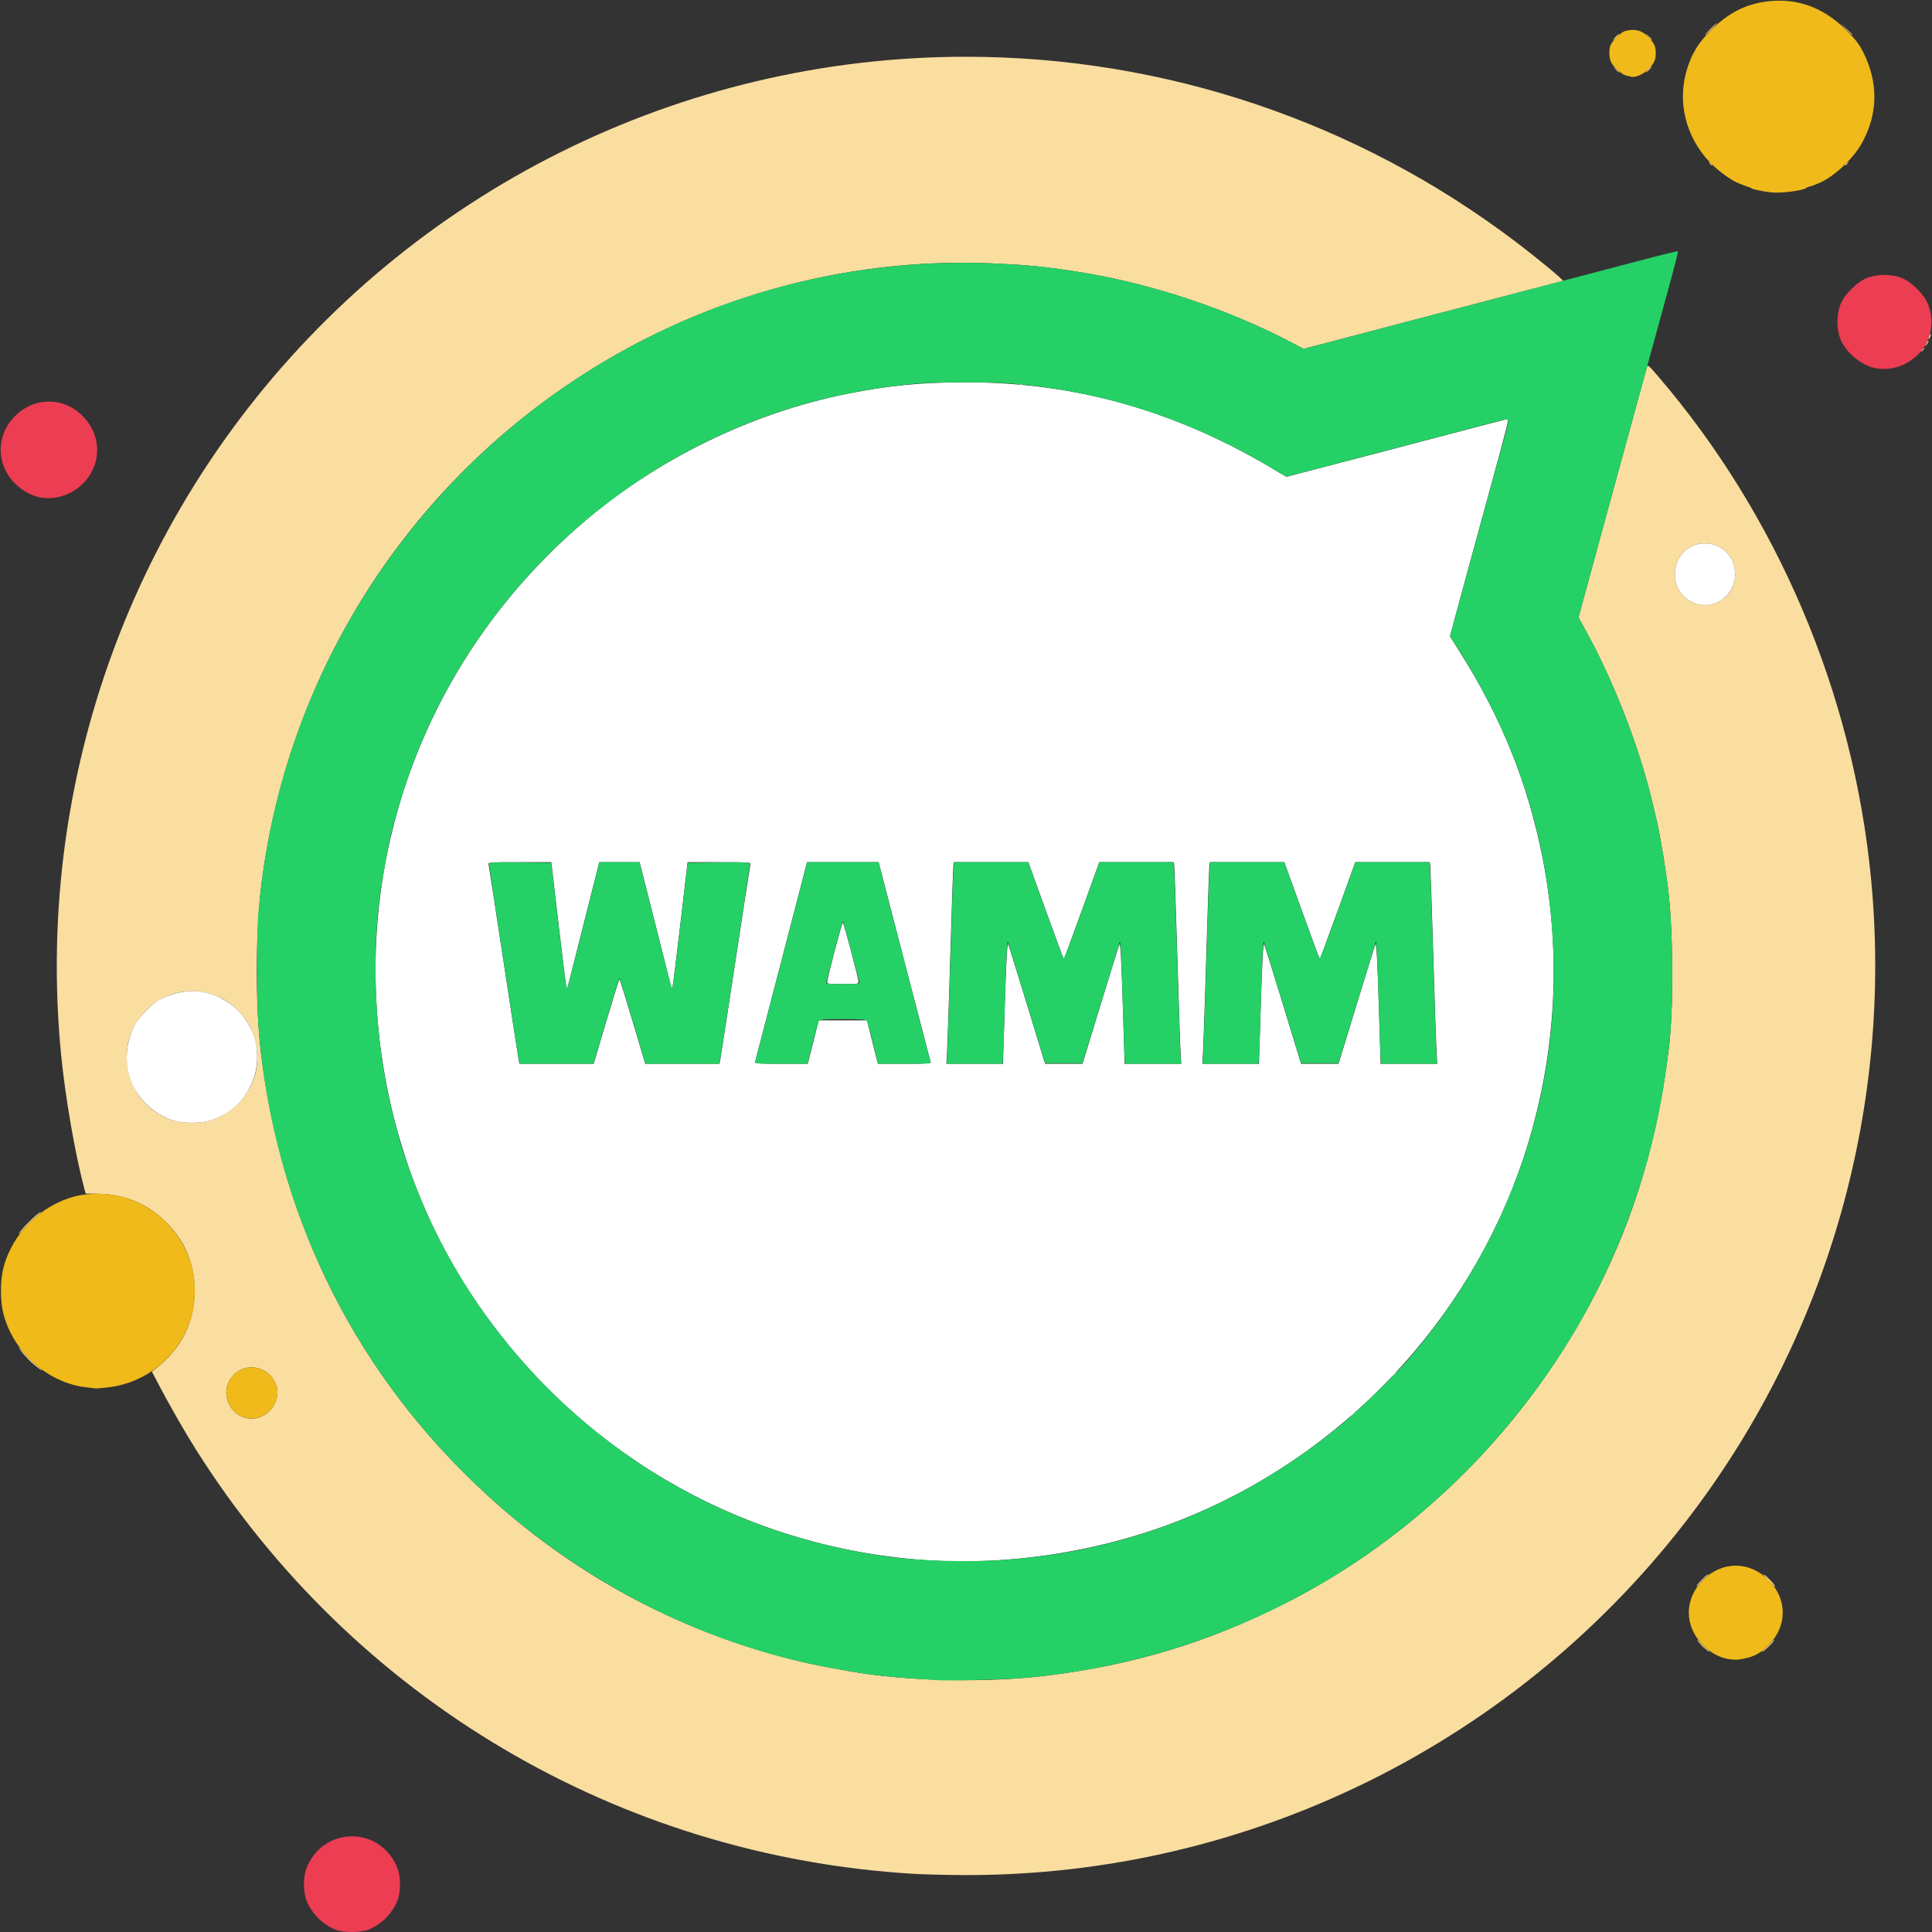 <?xml version="1.0" encoding="UTF-8" standalone="no"?>

<svg version="1.1"
   width="1706.667"
   height="1706.667"
   viewBox="0 0 1706.667 1706.667"
   xmlns="http://www.w3.org/2000/svg">
    <rect x="0" y="0" width="1706.667" height="1706.667" fill="#333333" stroke="none"/>
    <g
       id="g303">
      <path style="fill:#ffffff;"
         d="M 808.533,1377.489 C 649.604,1363.801 507.512,1279.715 418.482,1146.667 368.427,1071.864 338.929,983.899 332.848,891.301 322.094,727.562 388.41,570.687 514.166,462.383 c 65.685,-56.57 149.459,-97.541 234.1,-114.491 36.345,-7.278 64.84,-10.084 103.467,-10.186 89.208,-0.236 171.65,20.863 251.634,64.399 8.746,4.76 17.146,9.514 18.667,10.564 1.521,1.05 5.405,3.392 8.632,5.205 l 5.867,3.296 13.867,-3.653 c 7.627,-2.009 24.907,-6.515 38.4,-10.012 13.493,-3.497 29.813,-7.752 36.267,-9.455 6.453,-1.703 19.413,-5.116 28.8,-7.584 9.387,-2.468 30.621,-8.053 47.187,-12.411 16.566,-4.358 30.366,-7.923 30.667,-7.923 1.302,0 -0.19,6.036 -13.393,54.21 -7.666,27.971 -14.58,53.257 -15.364,56.19 -0.784,2.933 -5.365,19.733 -10.178,37.333 -4.814,17.6 -9.464,34.765 -10.334,38.145 l -1.582,6.145 7.93,12.521 c 37.412,59.075 60.618,116.548 73.751,182.655 17.441,87.795 11.771,178.996 -16.453,264.643 -47.99,145.63 -161.706,265.482 -305.031,321.492 -72.846,28.467 -155.911,40.62 -232.533,34.021 z M 535.512,902.4 c 6.094,-20.533 11.353,-37.333 11.688,-37.333 0.335,0 5.594,16.8 11.688,37.333 l 11.079,37.333 h 32.798 32.798 l 0.606,-2.933 c 0.333,-1.613 6.369,-40.853 13.413,-87.2 7.044,-46.347 13.005,-85.107 13.246,-86.133 0.409,-1.741 -1.436,-1.867 -27.491,-1.867 h -27.929 l -6.284,53.6 c -3.456,29.48 -6.597,54.797 -6.979,56.259 -0.606,2.317 -0.864,1.974 -2.009,-2.667 -0.723,-2.929 -7.121,-28.246 -14.219,-56.259 l -12.905,-50.933 h -17.812 -17.812 l -12.905,50.933 c -7.098,28.013 -13.496,53.33 -14.219,56.259 -1.145,4.641 -1.404,4.984 -2.009,2.667 -0.382,-1.463 -3.523,-26.779 -6.979,-56.259 l -6.284,-53.6 h -27.929 c -26.055,0 -27.9,0.125 -27.491,1.867 0.241,1.027 6.202,39.787 13.246,86.133 7.044,46.347 13.08,85.587 13.413,87.2 l 0.606,2.933 h 32.798 32.798 z m 179.055,33.333 c 0.577,-2.2 2.302,-9.04 3.833,-15.2 1.531,-6.16 3.256,-13 3.833,-15.2 l 1.049,-4 h 21.251 21.251 l 1.049,4 c 0.577,2.2 2.302,9.04 3.833,15.2 1.531,6.16 3.256,13 3.833,15.2 l 1.049,4 h 23.54 c 18.368,0 23.438,-0.293 23.076,-1.333 -0.255,-0.733 -10.712,-40.813 -23.238,-89.067 l -22.774,-87.733 h -31.618 -31.618 l -22.774,87.733 c -12.526,48.253 -22.983,88.333 -23.238,89.067 -0.362,1.04 4.708,1.333 23.076,1.333 h 23.54 z m 16.093,-68.267 c -0.011,-2.984 13.075,-52.533 13.874,-52.533 0.799,0 13.885,49.55 13.874,52.533 -0.006,1.682 -1.381,1.867 -13.874,1.867 -12.493,0 -13.867,-0.185 -13.874,-1.867 z m 156.648,30.4 c 1.54,-49.941 2.36,-65.531 3.342,-63.583 0.402,0.797 7.89,24.848 16.641,53.447 l 15.91,51.997 h 16.533 16.533 l 15.91,-51.997 c 8.75,-28.599 16.239,-52.65 16.641,-53.447 0.982,-1.948 1.802,13.642 3.342,63.583 l 1.291,41.867 h 25.02 25.02 l -0.652,-10.933 c -0.359,-6.013 -1.661,-45.013 -2.894,-86.667 -1.233,-41.653 -2.455,-76.813 -2.714,-78.133 l -0.471,-2.4 h -32.853 -32.853 l -15.386,42.667 c -8.462,23.467 -15.632,42.667 -15.933,42.667 -0.301,0 -7.471,-19.2 -15.933,-42.667 l -15.386,-42.667 h -32.853 -32.853 l -0.472,2.4 c -0.259,1.32 -1.481,36.48 -2.714,78.133 -1.233,41.653 -2.536,80.653 -2.894,86.667 l -0.652,10.933 h 25.02 25.02 z m 226.133,0 c 1.54,-49.941 2.36,-65.531 3.342,-63.583 0.402,0.797 7.89,24.848 16.641,53.447 l 15.91,51.997 h 16.533 16.533 l 15.91,-51.997 c 8.75,-28.599 16.239,-52.65 16.641,-53.447 0.982,-1.948 1.802,13.642 3.342,63.583 l 1.291,41.867 h 25.02 25.02 l -0.652,-10.933 c -0.358,-6.013 -1.661,-45.013 -2.894,-86.667 -1.233,-41.653 -2.455,-76.813 -2.714,-78.133 l -0.472,-2.4 h -32.853 -32.853 l -15.386,42.667 c -8.462,23.467 -15.632,42.667 -15.933,42.667 -0.301,0 -7.471,-19.2 -15.934,-42.667 l -15.386,-42.667 h -32.853 -32.853 l -0.472,2.4 c -0.259,1.32 -1.481,36.48 -2.714,78.133 -1.233,41.653 -2.536,80.653 -2.894,86.667 l -0.652,10.933 h 25.02 25.02 z"
      />
      <path style="fill:#fadea0;"
         d="M 808,1655.343 C 547.084,1639.987 312.216,1501.253 172.913,1280.204 c -9.46,-15.012 -22.118,-37.047 -31.537,-54.9 l -7.19,-13.629 3.04,-2.354 c 22.843,-17.688 34.755,-41.357 34.755,-69.055 0,-20.357 -6.391,-38.517 -18.86,-53.587 -17.112,-20.682 -39.841,-31.751 -65.951,-32.118 L 75.672,1054.4 74.672,1050.667 C 66.381,1019.731 57.653,969.448 53.935,931.2 34.471,730.983 90.861,530.497 211.744,370.133 363.656,168.607 601.193,50.133 853.333,50.133 c 175.239,0 345.407,57.245 485.333,163.267 20.035,15.181 43.264,34.418 41.993,34.776 -0.509,0.143 -9.566,2.507 -20.126,5.253 -10.56,2.746 -25.2,6.568 -32.533,8.494 -7.333,1.926 -18.853,4.945 -25.6,6.709 -6.747,1.764 -20.907,5.471 -31.467,8.237 -10.56,2.767 -25.2,6.594 -32.533,8.506 -7.333,1.912 -19.093,5.013 -26.133,6.891 -7.04,1.878 -23.58,6.224 -36.756,9.656 l -23.956,6.241 -10.177,-5.347 c -55.786,-29.309 -122.171,-51.62 -184.044,-61.854 -31.076,-5.14 -50.591,-7.112 -82.979,-8.383 -130.365,-5.115 -259.776,31.609 -369.161,104.758 -151.53,101.333 -251.267,262.474 -274.15,442.927 -5.357,42.245 -5.614,107.113 -0.592,149.333 18.129,152.413 86.294,286.378 198.246,389.617 73.258,67.556 159.694,115.852 255.035,142.5 20.947,5.855 36.667,9.307 66.133,14.524 51.726,9.158 123.066,10.62 177.6,3.64 74.901,-9.587 138.937,-29.021 205.519,-62.374 118.312,-59.265 217.207,-158.109 277.917,-277.774 33.501,-66.033 53.958,-135.221 63.394,-214.4 4.034,-33.852 3.928,-96.699 -0.23,-135.467 -1.969,-18.358 -7.306,-51.115 -10.601,-65.067 -0.554,-2.347 -2.258,-9.547 -3.787,-16 -11.628,-49.092 -34.322,-107.433 -59.361,-152.6 l -5.95,-10.733 6.667,-24.467 c 3.667,-13.457 10.388,-38.147 14.936,-54.867 4.548,-16.72 10.396,-38.08 12.994,-47.467 2.599,-9.387 5.959,-21.627 7.467,-27.2 1.508,-5.573 4.072,-14.933 5.698,-20.8 1.626,-5.867 4.97,-18.107 7.431,-27.2 2.461,-9.093 4.823,-17.691 5.248,-19.107 0.72,-2.395 1.401,-1.842 9.844,8 105.661,123.169 172.22,279.981 188.079,443.107 19.464,200.217 -36.926,400.703 -157.809,561.067 -152.777,202.674 -392.089,321.312 -645.174,319.844 -14.748,-0.085 -33.535,-0.551 -41.748,-1.034 z M 228.165,1252.296 c 11.706,-3.357 19.314,-16.087 16.249,-27.189 -5.241,-18.982 -29.598,-23.463 -40.561,-7.463 -11.756,17.157 4.505,40.332 24.313,34.651 z M 183.783,990.412 c 20.014,-5.213 36.577,-21.791 41.727,-41.766 3.511,-13.617 1.587,-29.849 -5.038,-42.513 -4.495,-8.592 -15.589,-19.65 -23.944,-23.868 -23.273,-11.748 -49.587,-7.688 -67.477,10.412 C 117.557,904.306 112,917.73 112,933.867 c 0,26.418 17.695,49.687 42.959,56.492 7.408,1.995 21.27,2.021 28.824,0.053 z M 1516.8,532.18 c 10.128,-4.584 15.989,-13.755 15.966,-24.98 -0.031,-15.364 -11.609,-27.179 -26.633,-27.179 -15.031,0 -26.62,11.832 -26.62,27.179 0,11.198 5.478,19.958 15.42,24.658 6.803,3.216 15.2,3.34 21.867,0.323 z m -11.786,923.112 c -2.379,-2.149 -4.819,-4.909 -5.423,-6.133 -0.604,-1.224 0.161,-0.685 1.699,1.198 1.538,1.883 4.337,4.638 6.22,6.122 1.883,1.484 3.065,2.704 2.626,2.71 -0.438,0.011 -2.744,-1.747 -5.123,-3.896 z m 54.143,1.186 c 1.883,-1.484 4.682,-4.239 6.22,-6.122 1.538,-1.883 2.303,-2.422 1.699,-1.198 -1.18,2.393 -9.23,10.049 -10.546,10.03 -0.438,-0.011 0.744,-1.226 2.626,-2.71 z m -60.478,-55.142 c -0.019,-1.316 7.636,-9.366 10.03,-10.546 1.224,-0.604 0.685,0.161 -1.198,1.699 -1.883,1.538 -4.638,4.337 -6.122,6.22 -1.484,1.883 -2.704,3.065 -2.71,2.626 z m 63.243,-5.728 c -3.05,-3.167 -4.688,-5.3 -3.641,-4.739 1.917,1.026 9.719,9.214 9.719,10.2 0,0.825 -0.189,0.655 -6.078,-5.461 z M 1193.6,1250.797 c 0,-0.222 0.84,-1.062 1.867,-1.867 1.692,-1.327 1.73,-1.289 0.403,0.403 -1.393,1.777 -2.269,2.342 -2.269,1.464 z m -720.136,-34.531 c -1.327,-1.692 -1.289,-1.73 0.403,-0.403 1.777,1.393 2.342,2.269 1.464,2.269 -0.221,0 -1.061,-0.84 -1.867,-1.867 z m 758.003,-2.4 c 1.062,-1.173 2.171,-2.133 2.464,-2.133 0.293,0 -0.336,0.96 -1.397,2.133 -1.062,1.173 -2.171,2.133 -2.464,2.133 -0.293,0 0.335,-0.96 1.397,-2.133 z M 30.74,1206.005 c -5.349,-4.357 -12.22,-11.95 -14.124,-15.605 -0.458,-0.88 0.512,0.08 2.157,2.133 3.995,4.988 10.776,11.716 15.36,15.24 2.053,1.578 3.417,2.875 3.031,2.881 -0.386,0.011 -3.277,-2.086 -6.425,-4.65 z M 17.103,1089.174 c 1.654,-3.318 14.885,-16.549 18.204,-18.204 1.572,-0.784 1.119,-0.131 -1.173,1.692 -4.776,3.796 -11.542,10.563 -15.338,15.338 -1.823,2.293 -2.475,2.745 -1.692,1.173 z M 331.818,882.578 c 0.051,-1.243 0.304,-1.495 0.644,-0.644 0.308,0.77 0.27,1.69 -0.084,2.044 -0.354,0.354 -0.607,-0.276 -0.56,-1.4 z m 1040,-5.333 c 0.051,-1.243 0.304,-1.495 0.644,-0.644 0.308,0.77 0.27,1.69 -0.084,2.044 -0.354,0.354 -0.607,-0.276 -0.56,-1.4 z m 0.084,-35.644 c 0,-1.467 0.242,-2.067 0.538,-1.333 0.296,0.733 0.296,1.933 0,2.667 -0.296,0.733 -0.538,0.133 -0.538,-1.333 z m -470.768,-502.062 c 0.77,-0.308 1.69,-0.27 2.044,0.084 0.354,0.354 -0.276,0.607 -1.4,0.56 -1.243,-0.051 -1.495,-0.304 -0.644,-0.644 z m -66.133,-2.133 c 0.77,-0.308 1.69,-0.27 2.044,0.084 0.354,0.354 -0.276,0.607 -1.4,0.56 -1.243,-0.051 -1.495,-0.304 -0.644,-0.644 z m 862.067,-27.407 c 0,-0.222 0.84,-1.062 1.867,-1.867 1.692,-1.327 1.73,-1.289 0.403,0.403 -1.393,1.777 -2.269,2.342 -2.269,1.464 z m 4.352,-5.997 c 1.555,-3.265 2.048,-3.87 2.048,-2.515 0,0.572 -0.747,1.972 -1.659,3.111 -1.564,1.952 -1.586,1.918 -0.389,-0.596 z m 2.139,-4.8 c 0.111,-2.021 1.889,-5.423 1.951,-3.733 0.032,0.88 -0.407,2.32 -0.975,3.2 -0.569,0.88 -1.008,1.12 -0.975,0.533 z M 1510.264,144.267 c -1.327,-1.692 -1.289,-1.73 0.403,-0.403 1.777,1.393 2.342,2.269 1.464,2.269 -0.222,0 -1.062,-0.84 -1.867,-1.867 z m 119.603,1.464 c 0,-0.222 0.84,-1.062 1.867,-1.867 1.692,-1.327 1.73,-1.289 0.403,0.403 -1.393,1.777 -2.269,2.342 -2.269,1.464 z m -202.747,-84.664 -2.586,-2.933 2.933,2.586 c 1.613,1.422 2.933,2.742 2.933,2.933 0,0.837 -0.864,0.156 -3.281,-2.586 z M 1456,61.333 c 1.378,-1.467 2.745,-2.667 3.038,-2.667 0.293,0 -0.594,1.2 -1.972,2.667 -1.378,1.467 -2.745,2.667 -3.038,2.667 -0.293,0 0.594,-1.2 1.972,-2.667 z m -28.8,-28.8 c 1.378,-1.467 2.745,-2.667 3.038,-2.667 0.293,0 -0.594,1.2 -1.972,2.667 -1.378,1.467 -2.745,2.667 -3.038,2.667 -0.293,0 0.594,-1.2 1.972,-2.667 z m 28.719,-0.267 -2.586,-2.933 2.933,2.586 c 1.613,1.422 2.933,2.742 2.933,2.933 0,0.837 -0.864,0.156 -3.281,-2.586 z M 1510.933,25.6 c 2.889,-2.933 5.493,-5.333 5.786,-5.333 0.293,0 -1.831,2.4 -4.72,5.333 -2.889,2.933 -5.493,5.333 -5.786,5.333 -0.293,0 1.831,-2.4 4.72,-5.333 z m 119.427,-0.267 -5.293,-5.6 5.6,5.293 c 5.204,4.919 6.089,5.907 5.293,5.907 -0.169,0 -2.689,-2.52 -5.6,-5.6 z"
      />
      <path style="fill:transparent;"
         d="m 0.138,1424.8 c 0.079,-161.531 0.526,-278.524 1.047,-274.038 2.002,17.241 12.059,37.99 24.394,50.325 12.77,12.77 32.886,22.313 51.487,24.424 17.023,1.933 35.631,-1.789 50.575,-10.116 l 6.575,-3.663 7.175,13.601 c 114.523,217.08 316.666,368.322 555.676,415.755 224.369,44.528 457.049,-8.657 639.467,-146.165 179.757,-135.503 294.446,-339.971 316.198,-563.723 16.158,-166.207 -19.829,-333.255 -102.99,-478.071 -22.843,-39.778 -52.027,-81.572 -80.565,-115.374 -6.367,-7.542 -12.009,-14.311 -12.539,-15.043 -0.616,-0.853 1.077,-8.762 4.714,-22.021 7.369,-26.863 7.901,-28.81 10.457,-38.291 1.186,-4.4 4.109,-15.165 6.496,-23.922 2.387,-8.757 4.124,-16.138 3.86,-16.402 -0.454,-0.454 -11.149,2.194 -46.431,11.497 -45.867,12.094 -53.617,14.008 -54.755,13.516 -0.684,-0.295 -6.764,-5.178 -13.511,-10.85 -32.899,-27.658 -74.94,-56.926 -113.929,-79.315 C 1085.012,60.148 887.665,27.753 697.067,65.579 502.978,104.097 330.872,212.099 211.744,370.133 75.301,551.139 21.6,782.996 64.655,1005.208 c 3.257,16.808 8.936,42.37 10.615,47.774 0.446,1.437 -0.643,2.028 -5.625,3.054 -15.648,3.223 -33.204,12.549 -44.065,23.411 -12.335,12.335 -22.392,33.083 -24.394,50.325 C 0.671,1134.202 0.271,977.393 0.264,768.533 0.257,565.547 0.642,401.794 1.119,404.639 3.978,421.681 19.35,436.653 36.888,439.478 59.338,443.093 81.648,426.595 85.344,403.645 89.78,376.099 64.363,350.714 36.833,355.195 19.315,358.046 3.975,373.008 1.119,390.027 0.642,392.872 0.194,306.28 0.125,197.6 L 0,0 784.267,0.138 c 438.39,0.077 780.814,0.539 776.438,1.047 -21.431,2.488 -43.567,15.274 -56.888,32.858 -11.614,15.331 -17.049,31.681 -17.049,51.289 0,24.191 7.91,42.91 25.442,60.208 33.128,32.685 84.853,32.685 117.981,0 17.532,-17.298 25.442,-36.016 25.442,-60.208 0,-19.608 -5.435,-35.958 -17.049,-51.289 -13.321,-17.584 -35.458,-30.37 -56.888,-32.858 -5.037,-0.585 15.854,-0.958 58.571,-1.047 L 1706.667,0 l -0.091,140 c -0.075,115.801 -0.326,139.078 -1.453,134.667 -2.333,-9.131 -3.624,-11.276 -11.554,-19.186 -9.704,-9.679 -16.31,-12.53 -29.035,-12.53 -12.688,0 -19.346,2.86 -28.901,12.415 -9.587,9.587 -12.472,16.272 -12.472,28.901 0,11.778 2.86,18.891 11.167,27.771 3.782,4.043 8.661,7.94 11.962,9.555 15.373,7.522 33.447,4.82 46.885,-7.009 6.282,-5.529 8.908,-9.26 11.407,-16.203 1.971,-5.476 2.009,7.757 2.047,701.352 l 0.038,706.933 -693.067,-0.055 c -689.636,-0.055 -693.04,-0.066 -687.733,-2.148 26.544,-10.412 35.961,-42.452 19.179,-65.257 -13.878,-18.86 -40.418,-22.782 -59.439,-8.785 -18.86,13.878 -22.782,40.418 -8.785,59.439 4.48,6.088 11.928,11.759 19.179,14.603 l 5.333,2.092 -150.667,0.055 L 0,1706.667 Z M 1539.804,1465.513 c 7.812,-1.424 17.88,-6.354 22.94,-11.234 4.878,-4.705 10.071,-15.169 11.566,-23.306 2.154,-11.725 -3.034,-27.957 -11.566,-36.185 -5.067,-4.887 -15.13,-9.811 -22.971,-11.24 -11.61,-2.116 -27.007,2.711 -35.85,11.24 -4.878,4.704 -10.071,15.169 -11.566,23.306 -2.127,11.577 2.694,26.998 11.197,35.816 4.509,4.676 14.018,9.61 21.779,11.3 7.597,1.655 7.111,1.645 14.471,0.303 z M 1452.225,64.715 c 7.676,-4.207 12.308,-14.127 10.218,-21.888 -3.726,-13.837 -18.037,-20.52 -29.908,-13.966 -8.129,4.487 -12.866,14.239 -10.723,22.072 2.284,8.347 6.441,12.819 14.731,15.85 4.793,1.752 9.951,1.072 15.682,-2.068 z M 836.475,929.6 c 0.022,-1.76 0.261,-2.351 0.531,-1.313 0.27,1.038 0.253,2.478 -0.04,3.2 -0.292,0.722 -0.513,-0.127 -0.492,-1.887 z m 205.867,0 c 0.022,-1.76 0.261,-2.351 0.531,-1.313 0.271,1.038 0.253,2.478 -0.039,3.2 -0.292,0.722 -0.513,-0.127 -0.492,-1.887 z m 20.267,0 c 0.022,-1.76 0.261,-2.351 0.531,-1.313 0.271,1.038 0.253,2.478 -0.04,3.2 -0.292,0.722 -0.513,-0.127 -0.492,-1.887 z m 205.867,0 c 0.021,-1.76 0.261,-2.351 0.531,-1.313 0.27,1.038 0.253,2.478 -0.04,3.2 -0.292,0.722 -0.513,-0.127 -0.492,-1.887 z M 886.568,907.733 c 0,-1.467 0.242,-2.067 0.538,-1.333 0.296,0.733 0.296,1.933 0,2.667 -0.296,0.733 -0.538,0.133 -0.538,-1.333 z m 105.6,0 c 0,-1.467 0.242,-2.067 0.538,-1.333 0.296,0.733 0.296,1.933 0,2.667 -0.296,0.733 -0.538,0.133 -0.538,-1.333 z m 120.533,0 c 0,-1.467 0.242,-2.067 0.538,-1.333 0.296,0.733 0.296,1.933 0,2.667 -0.296,0.733 -0.538,0.133 -0.538,-1.333 z m 105.6,0 c 0,-1.467 0.242,-2.067 0.538,-1.333 0.296,0.733 0.296,1.933 0,2.667 -0.296,0.733 -0.538,0.133 -0.538,-1.333 z m -484.168,-7.195 c 5.72,-0.192 15.08,-0.192 20.8,0 5.72,0.192 1.04,0.349 -10.4,0.349 -11.44,0 -16.12,-0.157 -10.4,-0.349 z m 103.368,-3.471 c 0,-1.467 0.242,-2.067 0.538,-1.333 0.296,0.733 0.296,1.933 0,2.667 -0.296,0.733 -0.538,0.133 -0.538,-1.333 z m 203.733,0 c 0,-1.467 0.242,-2.067 0.538,-1.333 0.296,0.733 0.296,1.933 0,2.667 -0.296,0.733 -0.538,0.133 -0.538,-1.333 z m 22.4,0 c 0,-1.467 0.242,-2.067 0.538,-1.333 0.296,0.733 0.296,1.933 0,2.667 -0.296,0.733 -0.538,0.133 -0.538,-1.333 z m 203.733,0 c 0,-1.467 0.242,-2.067 0.538,-1.333 0.296,0.733 0.296,1.933 0,2.667 -0.296,0.733 -0.538,0.133 -0.538,-1.333 z m -379.694,-20.8 c 0.022,-1.76 0.261,-2.351 0.531,-1.313 0.27,1.038 0.253,2.478 -0.04,3.2 -0.292,0.722 -0.513,-0.127 -0.492,-1.887 z m 103.467,0 c 0.022,-1.76 0.261,-2.351 0.531,-1.313 0.27,1.038 0.253,2.478 -0.04,3.2 -0.292,0.722 -0.513,-0.127 -0.492,-1.887 z m 122.667,0 c 0.021,-1.76 0.261,-2.351 0.531,-1.313 0.27,1.038 0.253,2.478 -0.039,3.2 -0.292,0.722 -0.513,-0.127 -0.492,-1.887 z m 103.467,0 c 0.021,-1.76 0.261,-2.351 0.531,-1.313 0.27,1.038 0.253,2.478 -0.04,3.2 -0.292,0.722 -0.513,-0.127 -0.492,-1.887 z M 838.568,864 c 0,-1.467 0.242,-2.067 0.538,-1.333 0.296,0.733 0.296,1.933 0,2.667 -0.296,0.733 -0.538,0.133 -0.538,-1.333 z m 201.6,0 c 0,-1.467 0.242,-2.067 0.538,-1.333 0.296,0.733 0.296,1.933 0,2.667 -0.296,0.733 -0.538,0.133 -0.538,-1.333 z m 24.533,0 c 0,-1.467 0.242,-2.067 0.538,-1.333 0.296,0.733 0.296,1.933 0,2.667 -0.296,0.733 -0.538,0.133 -0.538,-1.333 z m 201.6,0 c 0,-1.467 0.242,-2.067 0.538,-1.333 0.296,0.733 0.296,1.933 0,2.667 -0.296,0.733 -0.538,0.133 -0.538,-1.333 z m -377.6,-19.2 c 0,-1.467 0.242,-2.067 0.538,-1.333 0.296,0.733 0.296,1.933 0,2.667 -0.296,0.733 -0.538,0.133 -0.538,-1.333 z m 101.333,0 c 0,-1.467 0.242,-2.067 0.538,-1.333 0.296,0.733 0.296,1.933 0,2.667 -0.296,0.733 -0.538,0.133 -0.538,-1.333 z m 124.8,0 c 0,-1.467 0.242,-2.067 0.538,-1.333 0.296,0.733 0.296,1.933 0,2.667 -0.296,0.733 -0.538,0.133 -0.538,-1.333 z m 101.333,0 c 0,-1.467 0.242,-2.067 0.538,-1.333 0.296,0.733 0.296,1.933 0,2.667 -0.296,0.733 -0.538,0.133 -0.538,-1.333 z M 839.675,831.467 c 0.022,-1.76 0.261,-2.351 0.531,-1.313 0.27,1.038 0.253,2.478 -0.04,3.2 -0.292,0.722 -0.513,-0.127 -0.492,-1.887 z m 199.467,0 c 0.022,-1.76 0.261,-2.351 0.531,-1.313 0.271,1.038 0.253,2.478 -0.039,3.2 -0.292,0.722 -0.513,-0.127 -0.492,-1.887 z m 26.667,0 c 0.022,-1.76 0.261,-2.351 0.531,-1.313 0.271,1.038 0.253,2.478 -0.04,3.2 -0.292,0.722 -0.513,-0.127 -0.492,-1.887 z m 199.467,0 c 0.021,-1.76 0.261,-2.351 0.531,-1.313 0.27,1.038 0.253,2.478 -0.04,3.2 -0.292,0.722 -0.513,-0.127 -0.492,-1.887 z M 840.702,798.933 c 0,-1.467 0.242,-2.067 0.538,-1.333 0.296,0.733 0.296,1.933 0,2.667 -0.296,0.733 -0.538,0.133 -0.538,-1.333 z m 197.333,0 c 0,-1.467 0.242,-2.067 0.538,-1.333 0.296,0.733 0.296,1.933 0,2.667 -0.296,0.733 -0.538,0.133 -0.538,-1.333 z m 28.8,0 c 0,-1.467 0.242,-2.067 0.538,-1.333 0.296,0.733 0.296,1.933 0,2.667 -0.296,0.733 -0.538,0.133 -0.538,-1.333 z m 197.333,0 c 0,-1.467 0.242,-2.067 0.538,-1.333 0.296,0.733 0.296,1.933 0,2.667 -0.296,0.733 -0.538,0.133 -0.538,-1.333 z M 841.808,766.4 c 0.022,-1.76 0.261,-2.351 0.531,-1.313 0.27,1.038 0.253,2.478 -0.04,3.2 -0.292,0.722 -0.513,-0.127 -0.492,-1.887 z m 195.2,0 c 0.022,-1.76 0.261,-2.351 0.531,-1.313 0.271,1.038 0.253,2.478 -0.04,3.2 -0.292,0.722 -0.513,-0.127 -0.492,-1.887 z m 30.933,0 c 0.021,-1.76 0.261,-2.351 0.531,-1.313 0.27,1.038 0.253,2.478 -0.04,3.2 -0.292,0.722 -0.513,-0.127 -0.492,-1.887 z m 195.2,0 c 0.021,-1.76 0.261,-2.351 0.531,-1.313 0.27,1.038 0.253,2.478 -0.04,3.2 -0.292,0.722 -0.513,-0.127 -0.492,-1.887 z"
      />
      <path style="fill:#ffffff;"
         d="M 154.959,990.358 C 135.275,985.057 118.779,968.383 113.69,948.646 c -3.511,-13.617 -1.587,-29.849 5.038,-42.513 4.495,-8.592 15.589,-19.65 23.944,-23.868 23.273,-11.748 49.587,-7.688 67.477,10.412 11.494,11.629 17.051,25.053 17.051,41.19 0,26.657 -17.832,49.881 -43.417,56.545 -7.554,1.968 -21.416,1.942 -28.824,-0.053 z M 1494.933,531.858 c -9.942,-4.7 -15.42,-13.46 -15.42,-24.658 0,-15.347 11.588,-27.179 26.62,-27.179 15.024,0 26.602,11.816 26.633,27.179 0.041,19.992 -20.03,33.074 -37.833,24.658 z"
      />
      <path style="fill:#efba1a;"
         d="m 1526.641,1465.49 c -7.883,-1.327 -15.65,-5.56 -22.177,-12.088 -16.826,-16.826 -16.826,-40.913 0,-57.739 16.826,-16.826 40.913,-16.826 57.739,0 16.826,16.826 16.826,40.913 0,57.739 -8.025,8.025 -14.47,11.024 -27.27,12.688 -1.467,0.191 -5.198,-0.079 -8.292,-0.6 z M 216.158,1252.238 c -14.699,-4.406 -20.95,-21.978 -12.306,-34.594 10.964,-16 35.32,-11.519 40.561,7.463 4.425,16.026 -12.164,31.954 -28.256,27.131 z M 76.01,1225.491 c -33.652,-3.916 -64.045,-30.856 -72.924,-64.642 -3.038,-11.56 -3.021,-29.669 0.04,-41.32 7.829,-29.804 32.622,-54.567 62.692,-62.617 11.566,-3.096 29.591,-3.086 41.382,0.025 30.343,8.004 54.526,32.187 62.53,62.53 3.132,11.874 3.122,29.797 -0.023,41.6 -9.312,34.938 -38.668,60.407 -74.337,64.494 -5.227,0.599 -9.984,1.03 -10.57,0.959 -0.587,-0.072 -4.542,-0.534 -8.79,-1.028 z M 1564.8,169.988 c -6.741,-0.707 -16.512,-2.704 -17.6,-3.597 -0.587,-0.482 -1.307,-0.883 -1.6,-0.891 -0.293,-0.009 -1.973,-0.575 -3.733,-1.259 -1.76,-0.684 -4.4,-1.707 -5.867,-2.275 -6.773,-2.62 -18.5,-11.183 -25.696,-18.764 -21.293,-22.432 -28.856,-53.321 -20.074,-81.991 4.291,-14.007 10.098,-23.477 21.201,-34.571 15.342,-15.33 31.105,-23.287 50.496,-25.49 25.967,-2.951 49.14,5.605 69.042,25.49 7.854,7.848 11.168,12.103 14.56,18.694 14.013,27.23 13.649,55.375 -1.055,81.571 -7.864,14.01 -25.669,30.274 -38.607,35.264 -1.76,0.679 -4.16,1.611 -5.333,2.072 -1.173,0.461 -2.42,0.775 -2.769,0.699 -0.35,-0.076 -1.31,0.409 -2.133,1.079 -2.922,2.376 -22.272,4.868 -30.831,3.97 z M 1440.533,67.699 c -0.587,-0.172 -2.399,-0.607 -4.027,-0.966 -3.61,-0.797 -10.976,-7.276 -13.232,-11.638 -1.985,-3.838 -2.163,-12.186 -0.336,-15.735 1.919,-3.729 7.519,-9.426 11.114,-11.307 1.715,-0.898 5.352,-1.632 8.082,-1.632 5.84,0 9.944,1.926 14.539,6.822 4.695,5.003 5.974,7.934 5.974,13.691 0,5.757 -1.279,8.688 -5.974,13.691 -4.648,4.953 -12.154,8.243 -16.139,7.075 z"
      />
      <path style="fill:#ec3d52;"
         d="m 296.301,1704.6 c -11.176,-4.369 -21.199,-14.53 -25.613,-25.966 -2.942,-7.622 -2.942,-20.579 0,-28.201 6.67,-17.279 22.338,-28.294 40.246,-28.294 17.908,0 33.576,11.015 40.246,28.294 2.942,7.622 2.942,20.579 0,28.201 -4.472,11.585 -14.541,21.702 -25.89,26.015 -7.177,2.727 -21.951,2.702 -28.988,-0.049 z M 35.894,439.435 c -7.733,-1.329 -16.228,-5.949 -22.537,-12.258 -17.069,-17.069 -17.069,-42.618 0,-59.687 17.069,-17.069 42.618,-17.069 59.687,0 18.776,18.776 16.532,48.335 -4.862,64.039 -9.432,6.924 -21.213,9.809 -32.288,7.906 z M 1657.227,325.312 c -12.832,-2.229 -26.951,-13.965 -31.649,-26.307 -3.284,-8.628 -3.258,-20.904 0.062,-29.672 3.411,-9.007 14.952,-20.548 23.959,-23.959 8.839,-3.347 21.028,-3.347 29.867,0 9.017,3.415 20.554,14.956 23.949,23.959 6.716,17.809 1.131,36.886 -14.084,48.106 -9.429,6.953 -21.026,9.797 -32.105,7.873 z"
      />
      <path style="fill:#25d166;"
         d="m 826.667,1484.185 c -2.64,-0.221 -12.24,-0.914 -21.333,-1.54 -28.13,-1.937 -42.04,-3.798 -75.2,-10.062 -167.17,-31.576 -319.806,-137.861 -411.372,-286.449 -52.093,-84.534 -83.269,-181.27 -90.527,-280.901 -1.52,-20.871 -1.562,-81.776 -0.068,-98.299 4.852,-53.637 14.688,-101.04 30.875,-148.8 62.594,-184.684 208.873,-331.037 393.225,-393.424 70.656,-23.911 147.649,-35.049 222.087,-32.128 32.388,1.271 51.903,3.242 82.979,8.383 61.892,10.238 128.253,32.544 184.086,61.877 l 10.219,5.369 9.514,-2.524 c 5.233,-1.388 20.074,-5.26 32.981,-8.604 12.907,-3.344 26.587,-6.959 30.4,-8.033 6.549,-1.845 27.608,-7.36 65.067,-17.041 9.093,-2.35 19.173,-4.992 22.4,-5.87 3.227,-0.879 15.707,-4.178 27.733,-7.332 23.073,-6.051 70.029,-18.394 96,-25.235 35.607,-9.38 45.978,-11.947 46.431,-11.493 0.264,0.264 -1.474,7.644 -3.863,16.402 -4.537,16.638 -6.364,23.375 -8.871,32.722 -0.826,3.08 -6.132,22.4 -11.791,42.933 -5.659,20.533 -11.528,41.893 -13.044,47.467 -1.515,5.573 -3.602,13.253 -4.638,17.067 -1.036,3.813 -4.859,17.733 -8.496,30.933 -3.637,13.2 -7.252,26.4 -8.033,29.333 -0.782,2.933 -5.101,18.773 -9.6,35.2 -4.498,16.427 -10.717,39.198 -13.819,50.604 l -5.64,20.737 5.948,10.73 c 25.036,45.163 47.731,103.505 59.359,152.596 1.529,6.453 3.233,13.653 3.787,16 3.295,13.951 8.633,46.709 10.601,65.067 4.158,38.767 4.264,101.614 0.23,135.467 -5.812,48.77 -14.095,86.97 -27.859,128.492 -31.826,96.007 -83.757,179.18 -156.982,251.427 -103.343,101.963 -238.487,164.158 -384.39,176.903 -16.778,1.466 -68.993,2.818 -78.4,2.03 z m 65.067,-106.553 c 108.992,-8.586 207.662,-48.761 293.49,-119.498 13.119,-10.812 43.058,-39.614 54.33,-52.267 91.734,-102.967 139.304,-236.524 132.362,-371.618 -3.85,-74.929 -20.718,-140.588 -53.053,-206.516 -8.882,-18.11 -23.807,-44.286 -34.248,-60.065 l -3.748,-5.665 3.996,-14.601 c 2.198,-8.031 4.836,-17.721 5.863,-21.535 1.027,-3.813 5.483,-20.133 9.904,-36.267 4.421,-16.133 11.903,-43.493 16.627,-60.8 4.724,-17.307 10.034,-36.574 11.8,-42.817 1.766,-6.243 3.211,-12.423 3.211,-13.733 0,-2.956 4.109,-3.789 -42.133,8.536 -7.04,1.876 -21.68,5.721 -32.533,8.544 -20.58,5.352 -32.742,8.538 -61.333,16.065 -9.387,2.471 -26.736,7.013 -38.555,10.093 l -21.488,5.6 -8.703,-5.245 c -73.983,-44.586 -148.803,-69.422 -231.52,-76.851 -19.136,-1.719 -70.551,-1.689 -88.533,0.051 -67.927,6.572 -126.301,22.938 -185.067,51.884 -114.463,56.382 -206.01,154.985 -253.534,273.074 -9.34,23.208 -20.794,59.746 -24.745,78.933 -9.433,45.817 -12.344,72.228 -12.344,112 10e-5,48.137 5.455,92.353 16.647,134.933 2.082,7.92 4.161,15.84 4.62,17.6 1.953,7.484 9.93,30.076 16.021,45.377 45.19,113.508 132.955,210.424 242.285,267.547 51.963,27.15 106.93,44.837 167.85,54.012 30.694,4.622 77.717,5.972 112.533,3.229 z"
      />
      <path style="fill:#25d166;"
         d="m 458.273,936.267 c -1.378,-7.573 -26.273,-171.58 -26.273,-173.089 0,-1.407 3.528,-1.577 27.443,-1.329 l 27.443,0.285 6.502,55.189 c 3.576,30.354 6.758,55.445 7.071,55.759 0.612,0.612 3.727,-11.123 19.186,-72.281 l 9.909,-39.2 h 17.646 17.646 l 9.909,39.2 c 15.459,61.158 18.574,72.893 19.186,72.281 0.313,-0.313 3.495,-25.405 7.071,-55.759 l 6.502,-55.189 27.443,-0.285 c 23.915,-0.248 27.443,-0.077 27.443,1.329 0,1.508 -24.895,165.516 -26.273,173.089 l -0.631,3.467 -32.681,-0.005 -32.681,-0.005 -11.2,-37.849 c -6.16,-20.817 -11.44,-37.849 -11.733,-37.849 -0.293,0 -5.573,17.032 -11.733,37.849 l -11.2,37.849 -32.681,0.005 -32.681,0.005 z m 208.681,2.124 c 0.283,-0.738 10.775,-40.818 23.314,-89.065 l 22.799,-87.723 h 31.467 31.467 l 22.799,87.723 c 12.539,48.247 23.031,88.327 23.314,89.065 0.404,1.054 -4.527,1.343 -22.939,1.343 h -23.454 l -4.546,-18.4 c -2.5,-10.12 -5.016,-19 -5.59,-19.733 -0.769,-0.982 -6.313,-1.333 -21.049,-1.333 -14.736,0 -20.28,0.351 -21.049,1.333 -0.574,0.733 -3.09,9.613 -5.59,19.733 l -4.546,18.4 h -23.455 c -18.412,0 -23.344,-0.289 -22.939,-1.343 z m 92.277,-70.391 c -0.255,-0.733 -3.537,-13.213 -7.292,-27.733 -3.755,-14.52 -7.087,-26.4 -7.405,-26.4 -0.318,0 -3.65,11.88 -7.405,26.4 -3.755,14.52 -7.036,27 -7.292,27.733 -0.357,1.026 3.031,1.333 14.697,1.333 11.666,0 15.054,-0.307 14.697,-1.333 z m 77.544,62.4 c 0.322,-5.133 1.548,-41.733 2.724,-81.333 1.177,-39.6 2.412,-75.48 2.744,-79.733 l 0.605,-7.733 32.709,0.004 32.709,0.004 15.361,42.663 c 8.448,23.464 15.696,42.662 16.106,42.662 0.41,0 7.658,-19.198 16.106,-42.663 l 15.361,-42.663 32.709,-0.004 32.709,-0.004 0.605,7.733 c 0.333,4.253 1.568,40.133 2.744,79.733 1.177,39.6 2.402,76.2 2.724,81.333 l 0.585,9.333 h -24.551 -24.551 l -0.489,-2.4 c -0.269,-1.32 -1.059,-22.56 -1.757,-47.2 -0.697,-24.64 -1.566,-47.905 -1.931,-51.701 l -0.664,-6.9 -16.554,53.834 -16.554,53.834 h -16.491 -16.491 l -16.554,-53.834 -16.554,-53.834 -0.664,6.901 c -0.365,3.796 -1.234,27.061 -1.931,51.701 -0.697,24.64 -1.488,45.88 -1.757,47.2 l -0.489,2.4 h -24.551 -24.551 z m 226.133,0 c 0.322,-5.133 1.548,-41.733 2.724,-81.333 1.177,-39.6 2.412,-75.48 2.744,-79.733 l 0.605,-7.733 32.709,0.004 32.709,0.004 15.361,42.663 c 8.448,23.464 15.696,42.662 16.106,42.662 0.41,0 7.658,-19.198 16.106,-42.663 l 15.361,-42.663 32.709,-0.004 32.709,-0.004 0.605,7.733 c 0.333,4.253 1.568,40.133 2.744,79.733 1.177,39.6 2.402,76.2 2.724,81.333 l 0.585,9.333 h -24.551 -24.551 l -0.489,-2.4 c -0.269,-1.32 -1.06,-22.56 -1.757,-47.2 -0.697,-24.64 -1.566,-47.905 -1.931,-51.701 l -0.664,-6.901 -16.555,53.834 -16.554,53.834 h -16.491 -16.491 l -16.555,-53.834 -16.554,-53.834 -0.664,6.901 c -0.365,3.796 -1.234,27.061 -1.931,51.701 -0.697,24.64 -1.488,45.88 -1.757,47.2 l -0.489,2.4 h -24.551 -24.551 l 0.585,-9.333 z"
      />
    </g>
</svg>
